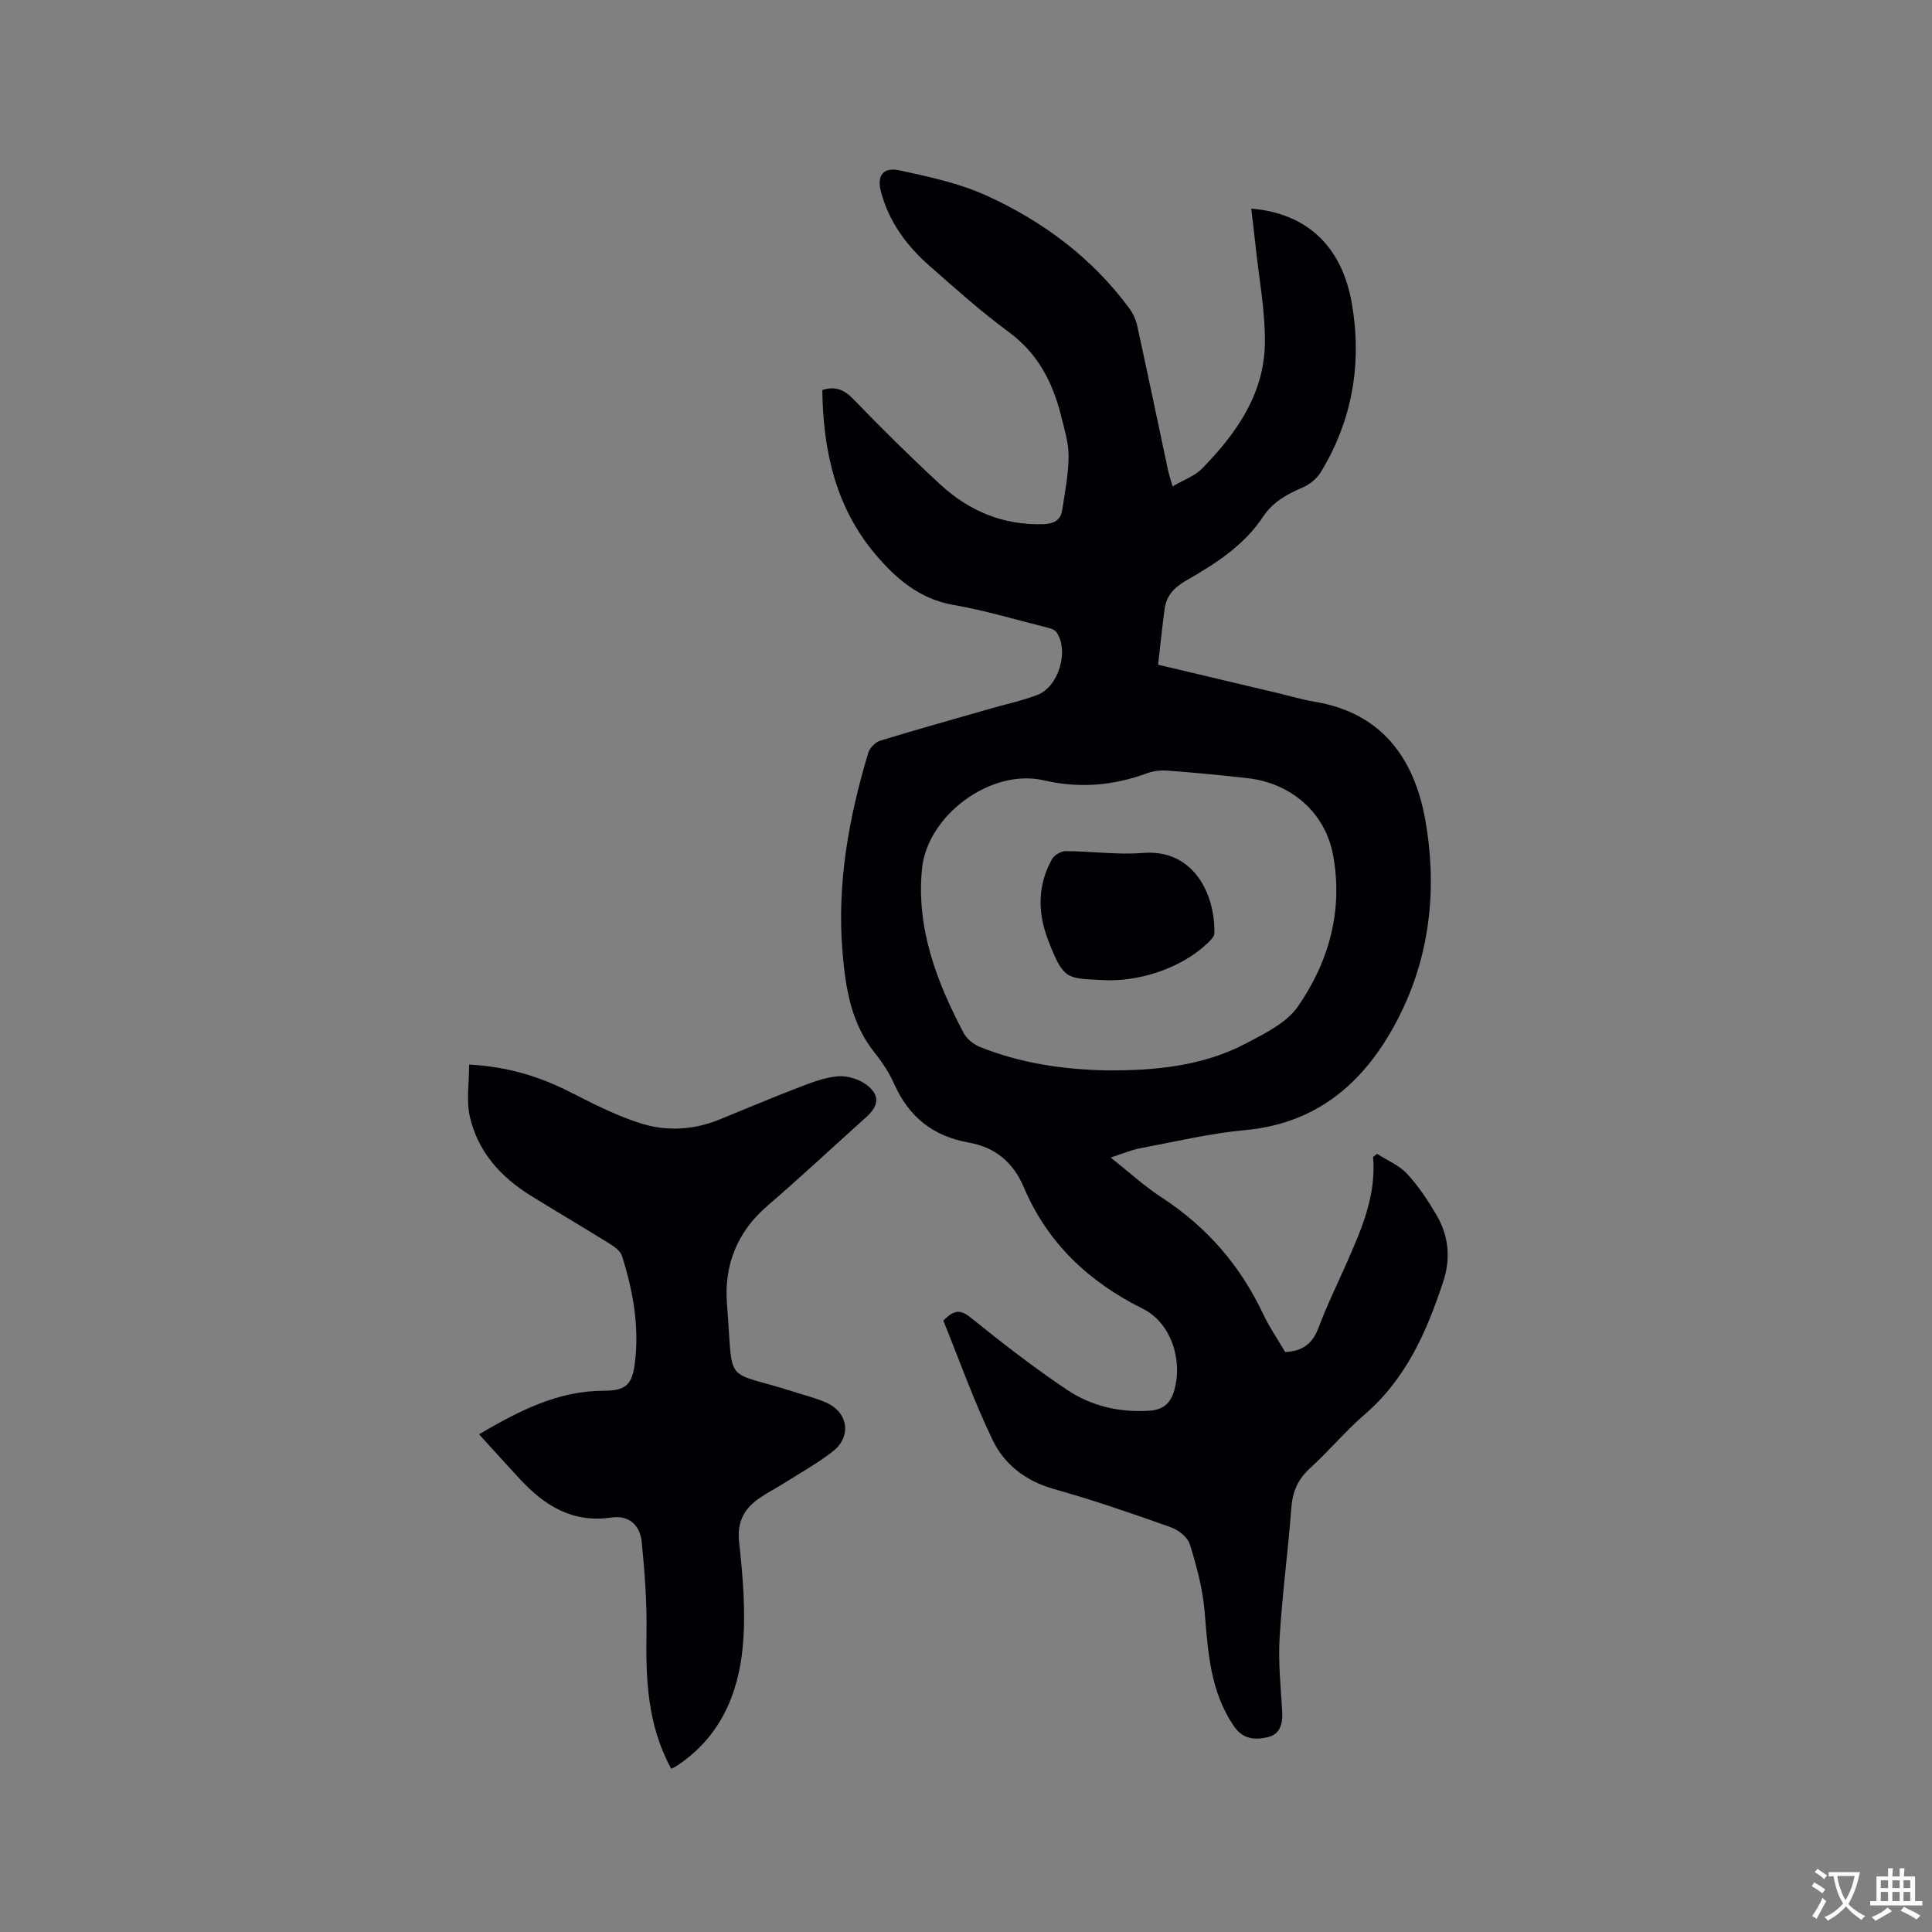 <svg enable-background="new 0 0 400 400" viewBox="0 0 400 400" xmlns="http://www.w3.org/2000/svg"><rect x="0" y="0" width="400" height="400" fill="#808080" stroke="none"/><g fill="#010105"><path d="m242.77 100.7c2.38-1.4 4.61-2.16 6.08-3.66 7.1-7.27 12.92-15.47 13.03-26.06.07-6.63-1.21-13.27-1.91-19.91-.27-2.62-.61-5.23-.92-7.88 11.49.95 18.82 7.76 20.86 19.78 2.09 12.33.09 24.06-6.47 34.81-.81 1.32-2.27 2.52-3.7 3.13-3.27 1.4-6.21 3-8.25 6.09-3.98 6.01-9.93 9.77-16.01 13.26-2.43 1.39-3.99 3.12-4.36 5.82-.51 3.75-.88 7.53-1.35 11.54 8.5 2.01 16.61 3.94 24.72 5.86 2.58.61 5.12 1.38 7.73 1.81 13.84 2.31 20.56 11.69 22.85 24.36 2.46 13.61 1.14 27.34-4.9 39.8-6.44 13.28-16.28 23.03-32.28 24.51-7.35.68-14.62 2.42-21.9 3.79-1.84.35-3.6 1.12-6.04 1.91 3.85 3.04 7.02 5.96 10.59 8.28 9.29 6.06 16.23 14.04 20.95 24.05 1.3 2.76 3.05 5.31 4.59 7.93 3.54-.15 5.66-1.69 6.9-5.01 1.74-4.65 3.95-9.13 5.95-13.69 3.03-6.89 6.03-13.8 5.35-21.68.28-.22.56-.43.83-.65 2.1 1.35 4.56 2.37 6.21 4.14 2.35 2.53 4.31 5.49 6.07 8.49 2.53 4.3 3.02 8.93 1.43 13.77-3.41 10.36-7.67 20.13-16.23 27.51-4.01 3.45-7.41 7.59-11.34 11.15-2.53 2.29-3.64 4.86-3.89 8.22-.68 8.98-1.89 17.93-2.43 26.91-.3 5.05.23 10.16.53 15.23.15 2.5-.39 4.72-2.9 5.33-2.53.61-5.12.57-7.02-2.16-5.03-7.27-5.44-15.58-6.15-23.96-.4-4.67-1.66-9.32-3.06-13.82-.46-1.47-2.38-2.95-3.95-3.51-7.98-2.83-15.99-5.61-24.13-7.89-5.85-1.64-10.29-5.06-12.75-10.18-3.92-8.14-6.94-16.7-10.19-24.69 2.59-2.71 3.93-2.04 5.93-.42 6.33 5.11 12.79 10.1 19.54 14.65 5.09 3.44 10.98 4.84 17.25 4.41 2.88-.2 4.37-1.63 5.11-4.28 1.76-6.34-.74-13.94-6.52-16.82-11.22-5.58-19.74-13.59-24.66-25.18-2.2-5.18-5.95-8.28-11.43-9.24-7.31-1.29-12.36-5.3-15.38-12.09-1.02-2.3-2.45-4.49-4.03-6.46-4.91-6.11-6.05-13.34-6.68-20.81-1.2-14.17 1.28-27.86 5.33-41.34.3-1.01 1.47-2.19 2.47-2.5 7.57-2.32 15.19-4.44 22.8-6.63 3.25-.93 6.59-1.64 9.73-2.84 4.41-1.68 6.62-9.1 3.97-12.98-.44-.64-1.6-.89-2.47-1.11-6.26-1.57-12.48-3.44-18.83-4.54-7.01-1.21-11.9-5.41-16.16-10.44-8.28-9.77-10.87-21.49-11.03-34.06 2.74-.87 4.54-.07 6.48 1.94 5.81 6.03 11.77 11.91 17.92 17.59 5.97 5.52 13.06 8.5 21.38 8.24 2.13-.07 3.55-.8 3.88-2.87.58-3.73 1.31-7.49 1.33-11.24.01-2.8-.89-5.63-1.58-8.4-1.73-6.94-4.84-12.9-10.88-17.33-5.72-4.19-11.01-8.97-16.35-13.65-4.7-4.12-8.32-9.03-10-15.18-.94-3.46.32-5.34 3.9-4.56 6.06 1.32 12.27 2.64 17.86 5.18 11.7 5.31 21.89 12.89 29.63 23.38.78 1.06 1.37 2.39 1.65 3.68 2.17 9.93 4.24 19.88 6.36 29.83.16.74.4 1.43.94 3.34zm-13.79 120.91c10.03.07 19.95-.83 28.99-5.58 3.89-2.05 8.38-4.24 10.75-7.65 6.45-9.29 9.38-19.95 7.28-31.33-1.63-8.84-8.68-14.89-17.63-15.93-5.47-.63-10.96-1.14-16.45-1.56-1.43-.11-2.99.01-4.32.5-7.04 2.59-14.06 3.22-21.5 1.5-10.96-2.53-24.12 7.24-25.21 18.33-1.21 12.33 3.03 23.34 8.6 33.94.65 1.24 2.07 2.4 3.39 2.93 8.36 3.35 17.13 4.66 26.1 4.85z"/><path d="m138.97 366.2c-5-9.16-5.28-18.72-5.12-28.45.1-6.12-.39-12.27-.97-18.37-.35-3.66-2.66-5.72-6.31-5.19-8.11 1.18-13.88-2.5-18.99-8.03-2.77-2.99-5.5-6.02-8.4-9.21 8.48-4.96 16.4-9 25.82-9.01 4.54-.01 5.88-1.23 6.44-5.7.95-7.59-.37-15-2.67-22.23-.33-1.03-1.58-1.91-2.6-2.54-5.4-3.36-10.88-6.58-16.28-9.92-6.27-3.88-10.99-9.16-12.63-16.43-.74-3.31-.13-6.92-.13-10.71 8.03.43 14.57 2.48 20.89 5.68 4.88 2.47 9.81 5.03 15 6.6s10.7 1.22 15.9-.89c5.49-2.22 10.95-4.56 16.48-6.67 2.65-1.02 5.42-2.1 8.2-2.3 1.98-.14 4.45.67 6.01 1.92 2.62 2.11 2.27 4.25-.25 6.52-6.86 6.17-13.61 12.46-20.59 18.49-6.22 5.37-8.88 12.33-8.26 20.12 1.4 17.54-1.04 13.48 14.11 18.36 2.21.71 4.51 1.26 6.6 2.23 4.42 2.06 5.09 7 1.21 10.03-3.15 2.46-6.69 4.42-10.09 6.57-1.61 1.02-3.31 1.89-4.89 2.95-3.29 2.21-4.9 4.91-4.42 9.3.78 7.13 1.4 14.42.76 21.52-.91 9.97-4.76 18.88-13.63 24.73-.33.24-.73.4-1.19.63z"/><path d="m227.88 202.9c-6.96-.4-7.73.06-10.97-8.51-2.1-5.55-2.08-11.22.91-16.54.47-.84 1.87-1.63 2.83-1.63 5.36.02 10.77.8 16.08.37 10.25-.81 14.88 8.36 14.69 16.66-.02.75-.94 1.58-1.6 2.2-5.33 5.01-14.18 7.99-21.94 7.45z"/></g><path d="m377.9 391.2c-.2.3-.4.5-.6.8-.7-.6-1.4-1-2.2-1.5.2-.3.4-.5.5-.8.6.4 1.4.8 2.3 1.5zm-1.8 6.1c-.2-.2-.5-.4-.9-.6.4-.6.8-1.2 1.2-1.9s.7-1.3.9-1.9c.3.3.5.5.8.7-.7 1.3-1.4 2.6-2 3.7zm2.2-9c-.3.3-.5.5-.6.8-.6-.6-1.3-1.1-2-1.5.3-.3.5-.5.6-.7.6.5 1.3.9 2 1.4zm.3.2v-.9h2 4.5c-.3 1.3-.6 2.5-1 3.6s-.9 2.1-1.4 3c.4.5 1 1 1.6 1.4s1.2.8 1.9 1.1c-.3.2-.5.4-.8.8-.4-.3-1-.7-1.6-1.2s-1.2-1.1-1.6-1.6c-.5.6-1.1 1.1-1.7 1.6s-1.4.9-2.1 1.4c-.1-.3-.3-.5-.7-.8.6-.2 1.2-.5 1.9-1s1.4-1.1 2-1.8c-.5-.8-.9-1.6-1.2-2.5s-.6-2-.8-3.2c-.4.1-.7.1-1 .1zm2.5 2.7c.3 1 .7 1.7 1 2.2.3-.5.6-1.1 1-2s.6-1.9.9-3h-3.2-.4c.1.9.3 1.8.7 2.8z" fill="#fafbfa"/><path d="m396.5 388.5v1.5 3.6h1.5v.9c-.4 0-1 0-1.7 0h-7.9c-.5 0-.9 0-1.2 0v-.9h1.3v-3.5c0-.7 0-1.2 0-1.6h2.4c0-.8 0-1.4 0-1.7h1c0 .3-.1.8-.1 1.7h1.5c0-.8 0-1.4 0-1.7h1c0 .3-.1.9-.1 1.7zm-8.2 9.2c-.2-.3-.5-.5-.8-.8.8-.3 1.4-.6 1.9-.9s1-.7 1.4-1.1c.3.3.6.5.9.8-1.6 1-2.8 1.6-3.4 2zm2.6-6.8v-1.6h-1.5v1.6zm0 2.7v-1.9h-1.5v1.9zm2.4-2.7v-1.6h-1.5v1.6zm0 2.7v-1.9h-1.5v1.9zm.2 2 .7-.8c.4.2.9.5 1.6.8s1.3.7 1.8 1c-.3.3-.5.5-.8.8-.4-.3-1.5-1-3.3-1.8zm2-4.7v-1.6h-1.4v1.6zm0 2.7v-1.9h-1.4v1.9z" fill="#fafbfa"/></svg>